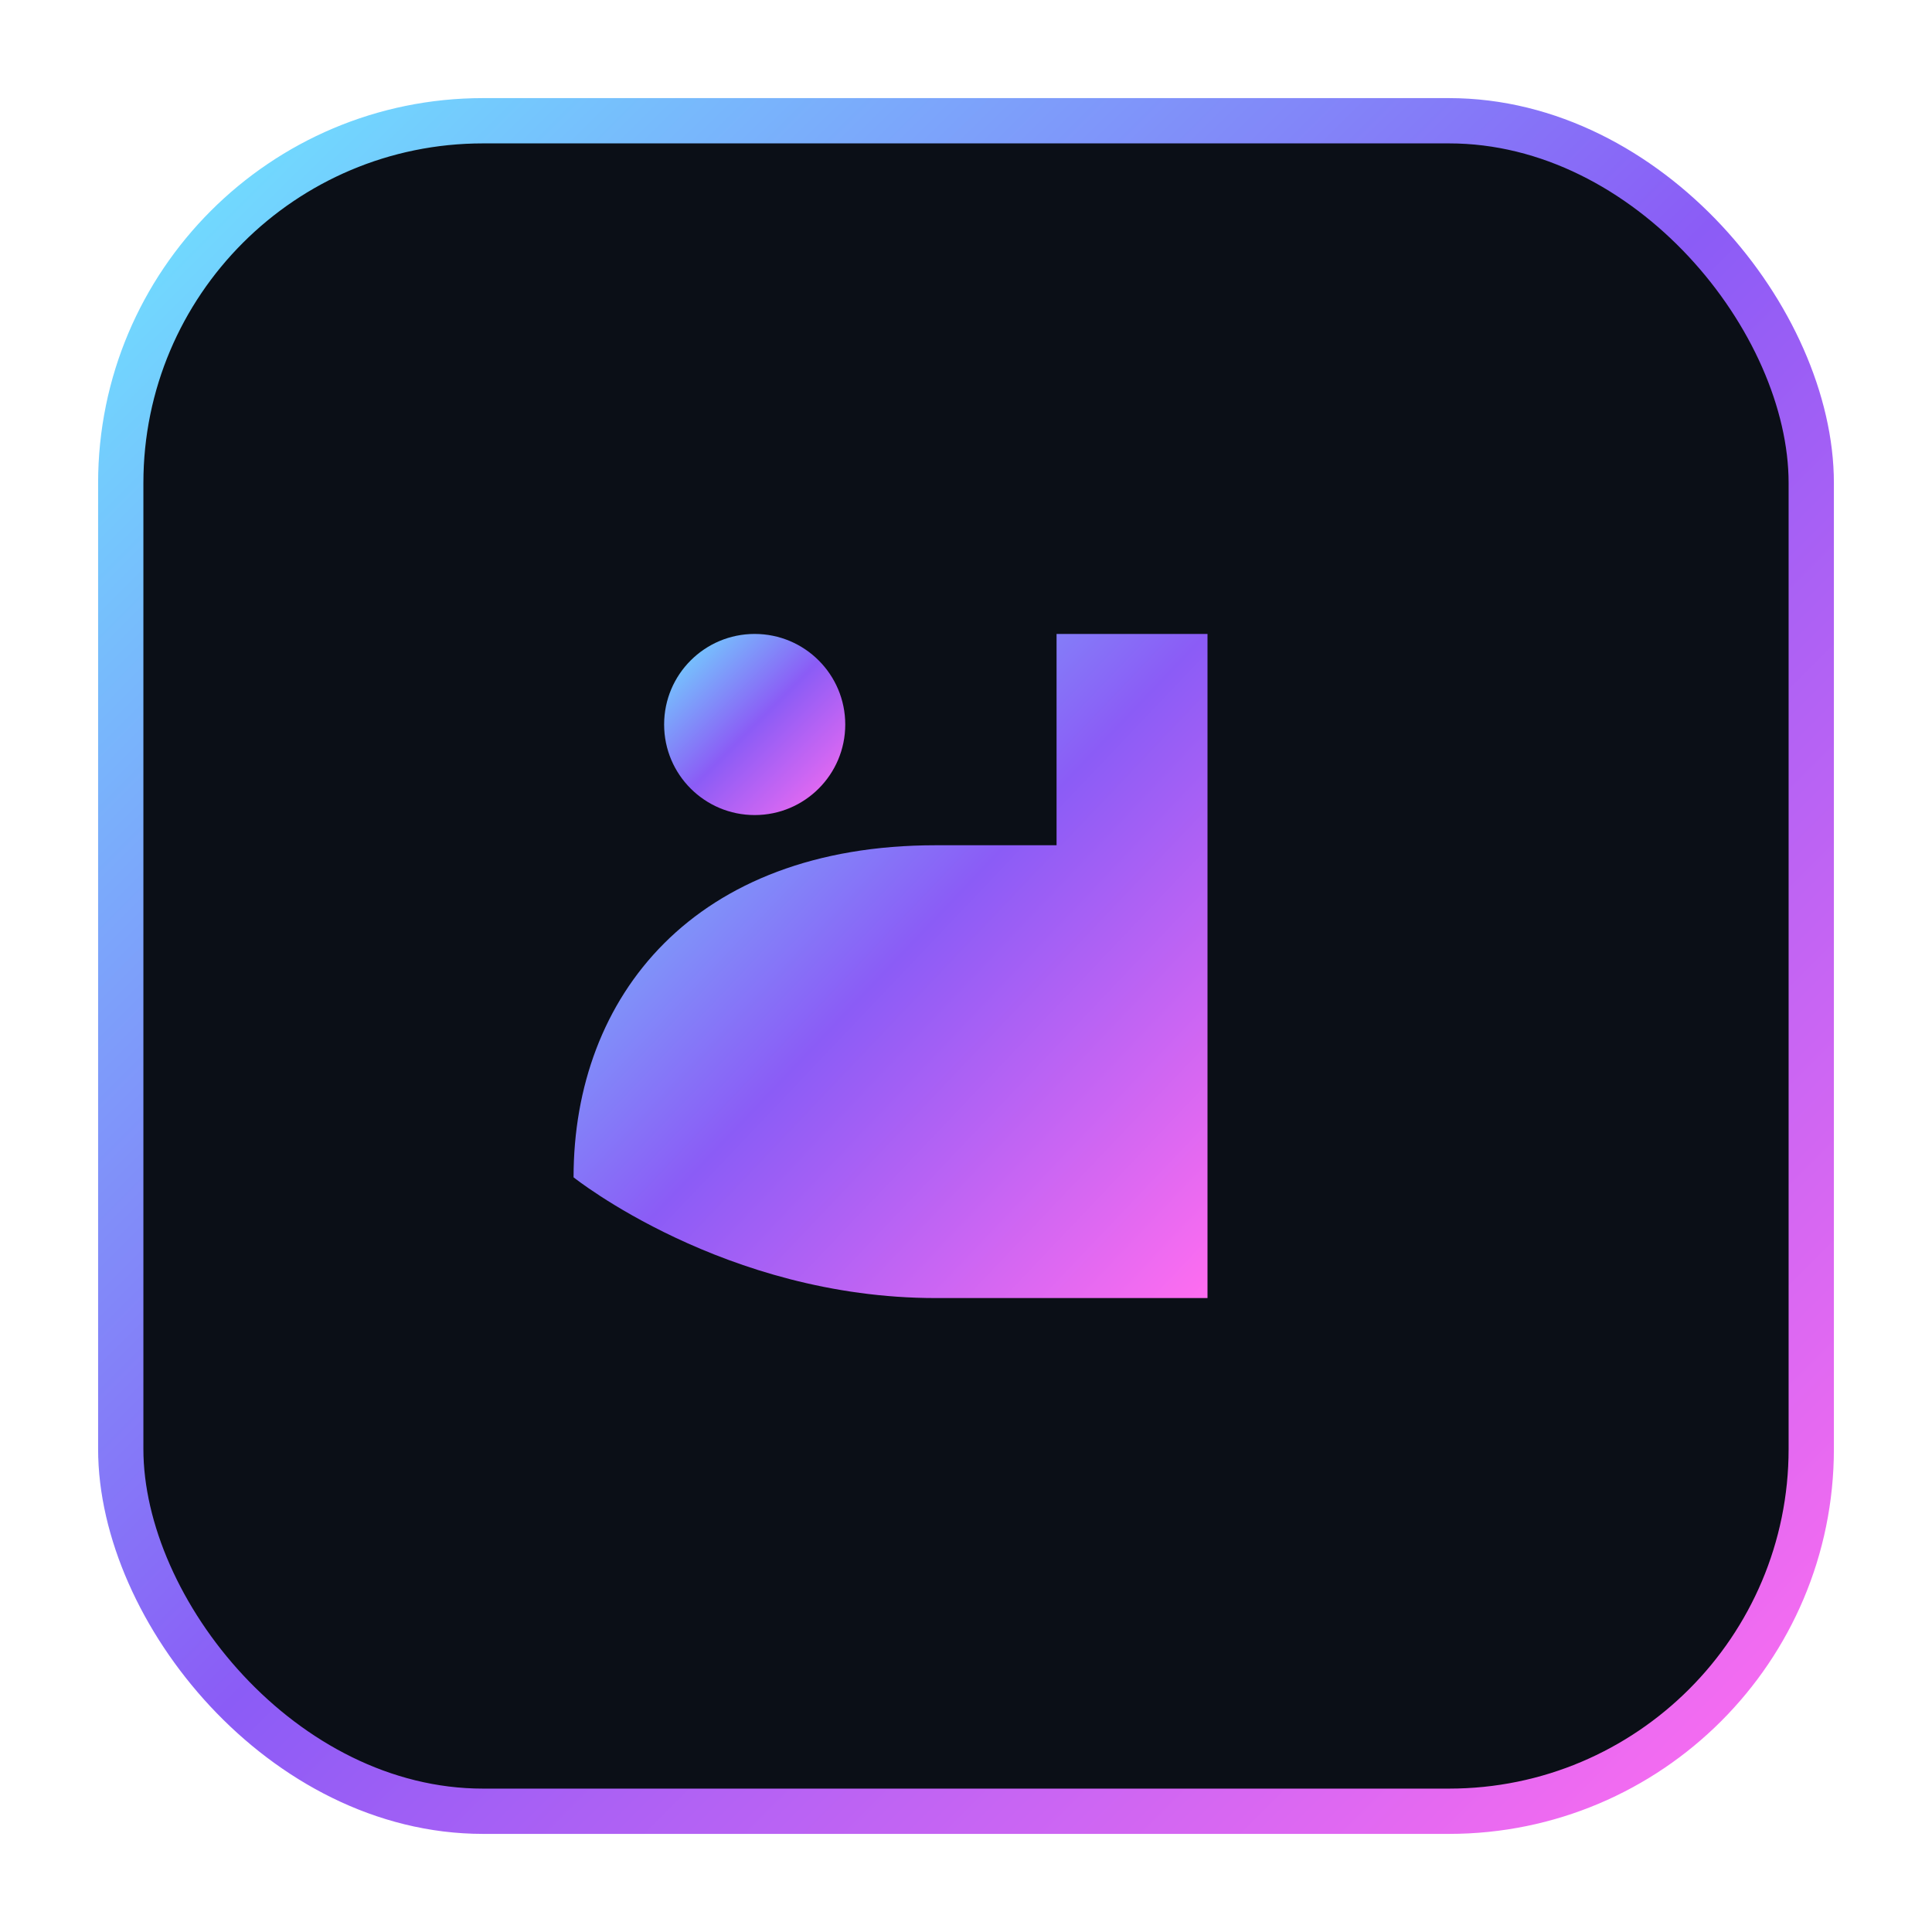 <?xml version="1.0" encoding="UTF-8"?><svg xmlns="http://www.w3.org/2000/svg" width="128" height="128" viewBox="0 0 128 128"><defs><linearGradient id="g" x1="0" y1="0" x2="1" y2="1"><stop offset="0%" stop-color="#6ee7ff"/><stop offset="50%" stop-color="#8b5cf6"/><stop offset="100%" stop-color="#ff6df0"/></linearGradient></defs><rect rx="24" ry="24" x="8" y="8" width="112" height="112" fill="#0b0f17" stroke="url(#g)" stroke-width="3"/><g fill="url(#g)"><path d="M38 78c0-12 8-22 24-22h8v-14h10v44H62c-14 0-24-8-24-8z"/><circle cx="50" cy="48" r="6"/></g></svg>